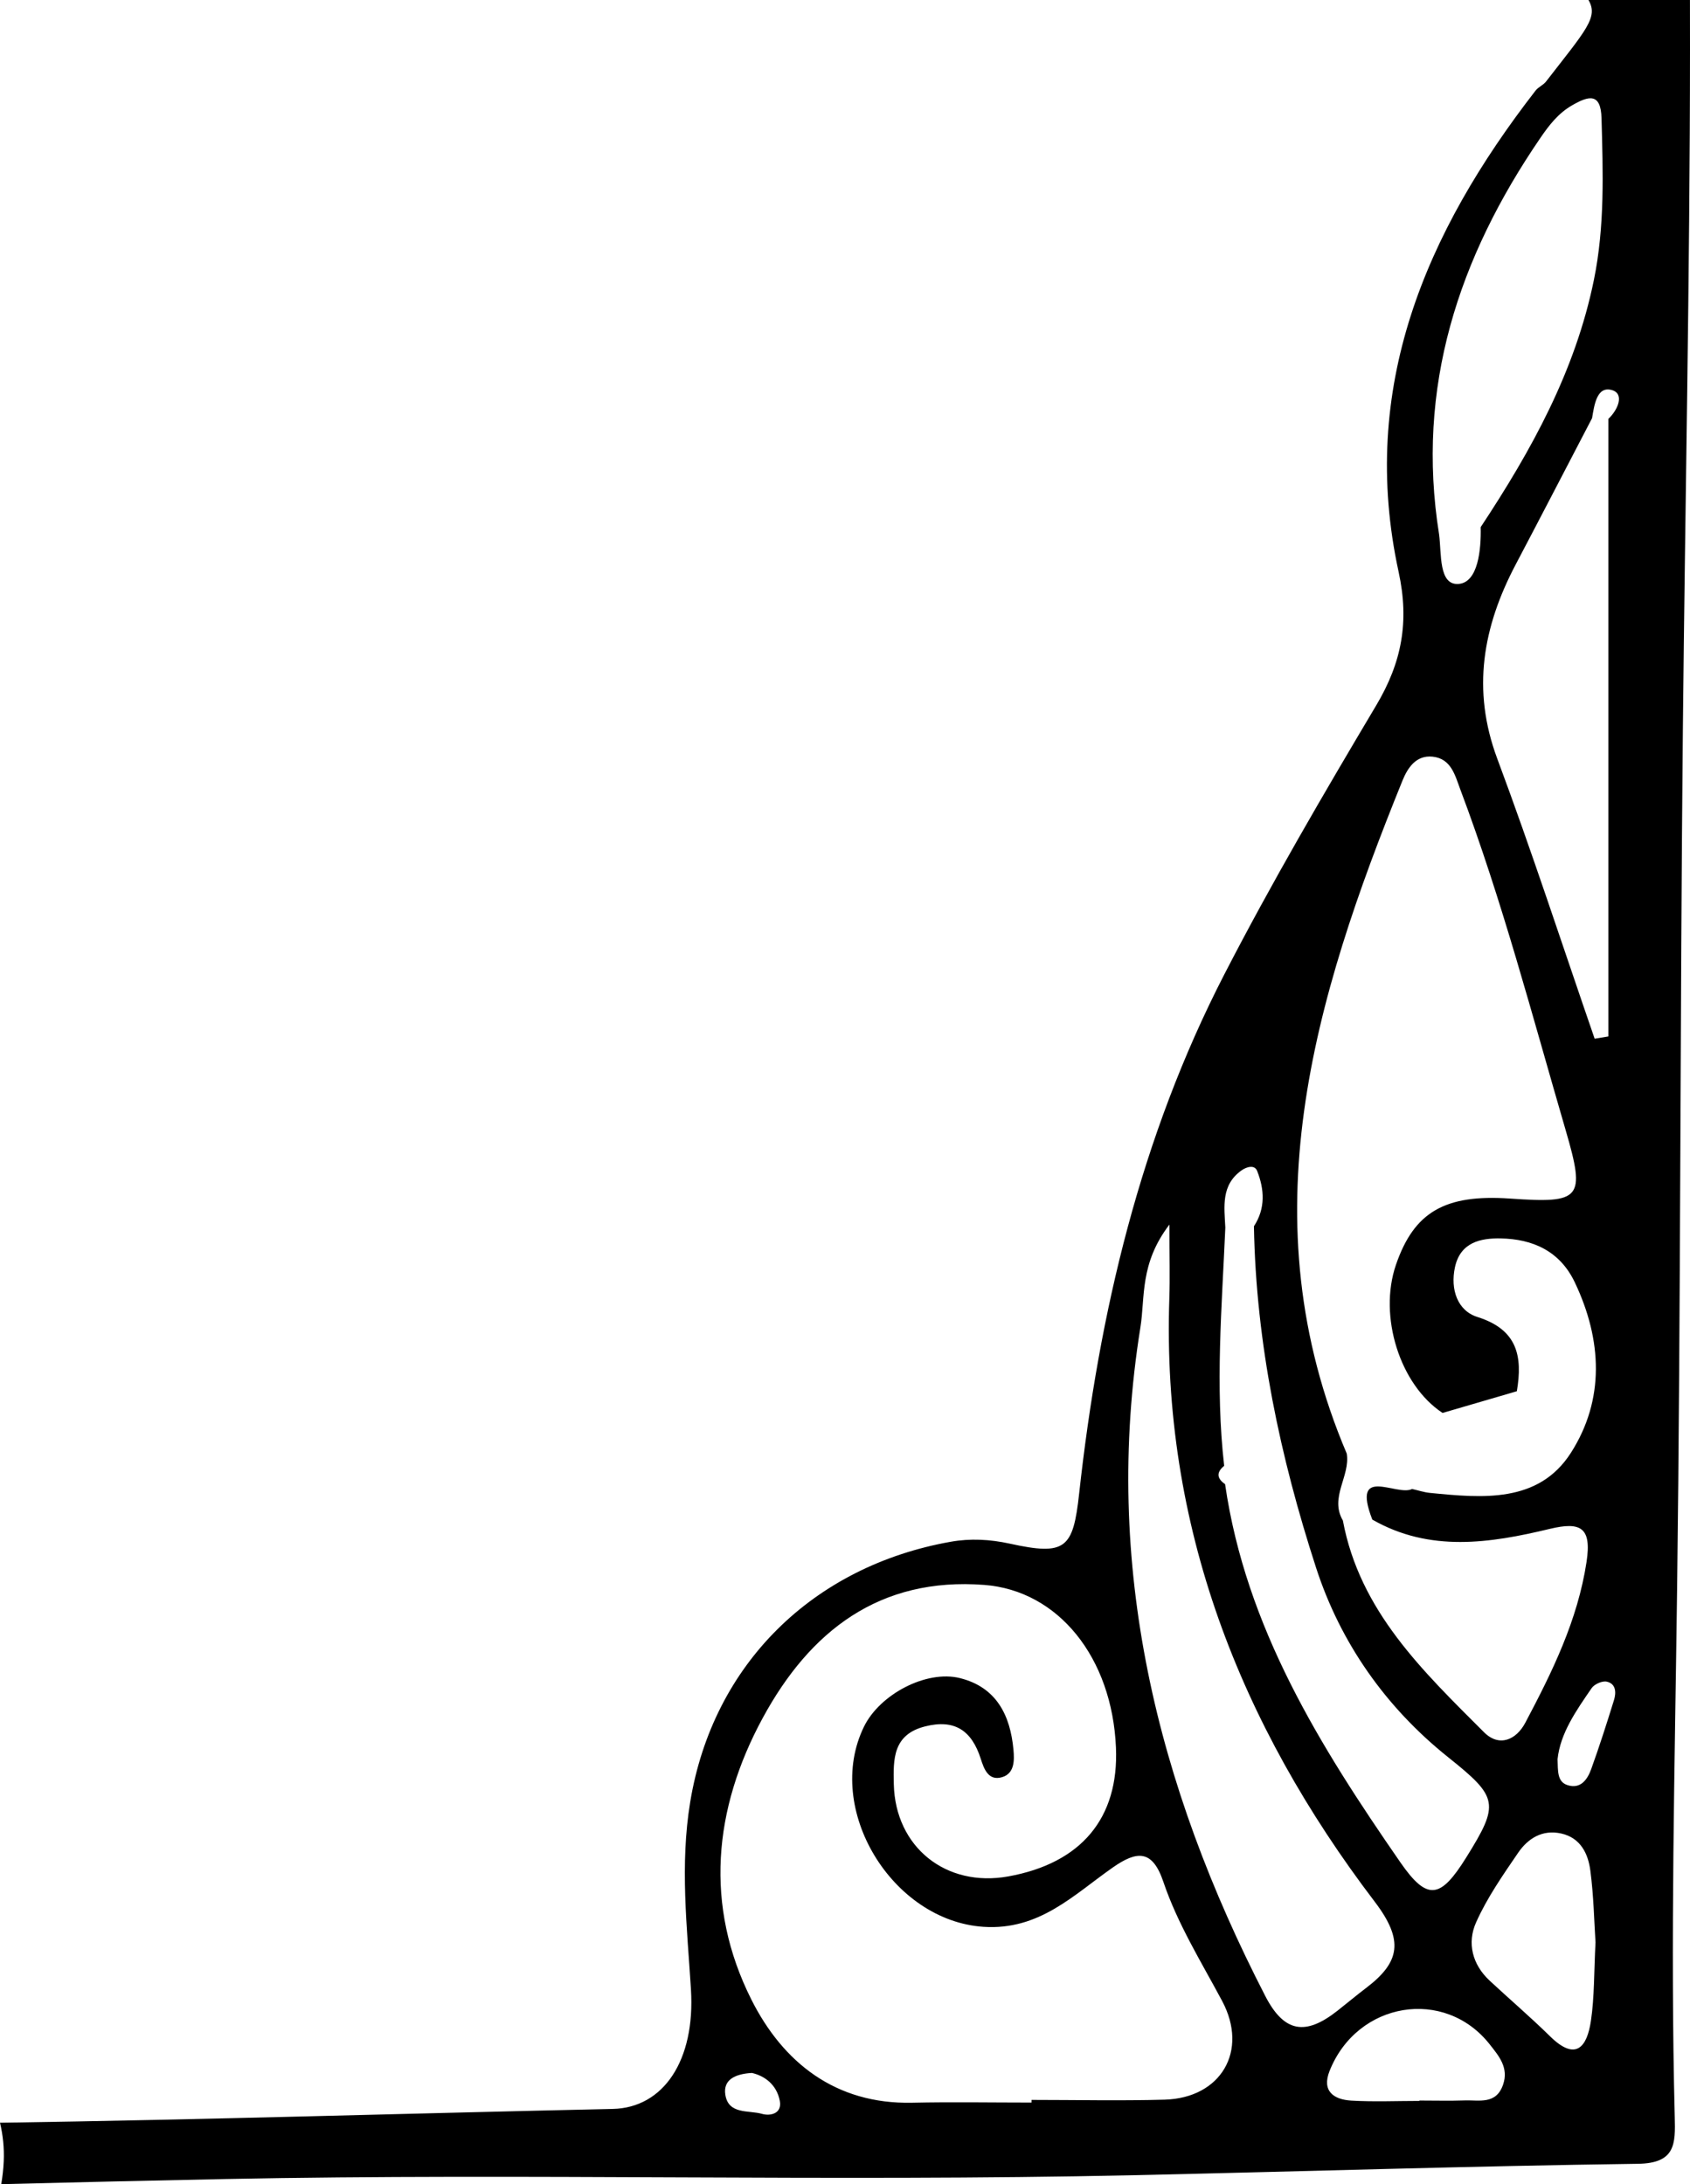 <?xml version="1.0" encoding="UTF-8"?>
<svg id="b" data-name="Layer 2" xmlns="http://www.w3.org/2000/svg" width="333.156" height="430.604" viewBox="0 0 333.156 430.604">
  <g id="c" data-name="Layer 1">
    <path d="m0,418.494c.583,2.452.852,5,.734,7.607-.068,1.524-.238,3.027-.491,4.503,14.692-.369,29.385-.72,44.079-1.012,59.683-1.188,119.35.563,179.035-.752,33.178-.731,66.355-1.801,99.539-2.252,7.446-.102,7.387-3.967,7.253-9.217-.881-34.68.02-69.381.464-104.035.724-56.414.583-112.826,1.135-169.236.438-44.811,1.394-89.62,1.408-134.43,0-3.224-.008-6.447-.01-9.671h-20.009c2.016,3.41-.507,5.943-8.371,16.09-.541.697-1.506,1.064-2.047,1.762-21.728,28.012-34.883,58.665-27.003,94.902,2.146,9.866.609,17.857-4.403,26.286-10.372,17.438-20.64,34.983-29.933,53.01-16.545,32.091-24.722,66.718-28.645,102.411-1.191,10.836-2.641,12.287-13.654,9.87-3.925-.862-7.822-1.056-11.659-.375-27.107,4.805-46.871,24.104-51.354,51.269-2.054,12.44-.629,24.635.14,36.963.875,14.021-5.412,23.368-15.414,23.586-40.265.877-80.527,2.127-120.794,2.721Zm247.192-176.739c.405,23.105,5.179,45.532,12.248,67.313,4.792,14.767,13.698,27.509,26.062,37.384,9.867,7.881,10.146,9.147,3.549,19.734-5.052,8.107-7.644,8.703-12.992.974-15.788-22.813-30.456-46.271-34.554-74.562-1.637-1.127-1.745-2.33-.179-3.616-1.798-15.665-.453-31.315.227-46.968-.212-4.13-.872-8.397,3.214-11.286,1.019-.72,2.561-1.132,3.052.108,1.445,3.651,1.678,7.402-.627,10.919Zm35.2-92.581c3.706.374,4.451,3.719,5.488,6.475,8.275,21.98,14.205,44.696,20.776,67.204,3.953,13.539,3.035,14.416-10.959,13.444-12.852-.892-18.947,2.648-22.516,13.076-3.472,10.147.785,23.651,9.2,29.185,4.88-1.426,9.761-2.852,14.641-4.277,1.153-6.859.16-12.146-7.772-14.639-3.918-1.23-5.374-5.405-4.432-9.8,1.062-4.958,5.12-5.761,8.995-5.69,6.312.113,11.683,2.457,14.635,8.666,5.397,11.354,5.934,23.118-.77,33.6-6.386,9.984-17.461,8.925-27.791,7.905-1.185-.117-2.343-.515-3.518-.771-2.982,1.532-12.065-4.873-7.84,6.035,11.351,6.495,23.207,4.659,34.99,1.827,6.086-1.462,8.277-.292,7.244,6.498-1.753,11.528-6.758,21.681-12.083,31.739-1.75,3.306-5.101,4.888-8.129,1.858-12.03-12.035-24.496-23.87-27.827-41.746-2.673-4.564,1.487-8.731.767-13.184-19.618-46.144-6.482-89.599,10.974-132.661.987-2.436,2.63-5.077,5.926-4.744Zm31.825-94.011c-3.677,18.031-12.35,33.669-22.323,48.759.104,4.483-.524,10.854-4.308,11.196-4.023.364-3.39-6-3.894-9.769-4.623-28.959,3.812-54.571,19.999-78.202,1.712-2.5,3.511-4.827,6.241-6.396,3.258-1.871,5.642-2.503,5.78,2.536.292,10.662.666,21.276-1.496,31.875Zm2.854,27.414v121.751c-.904.15-1.809.301-2.713.45-6.363-18.421-12.389-36.969-19.202-55.221-5.069-13.582-2.825-25.999,3.637-38.263,5.056-9.596,10.039-19.229,15.055-28.847.443-2.56.917-6.382,3.891-5.55,2.551.714,1.233,3.884-.667,5.679Zm1.101,252.587c-1.417,4.575-2.878,9.142-4.506,13.645-.733,2.026-2.086,3.946-4.638,3.132-2.093-.669-1.889-2.81-1.983-5.106.534-5.134,3.672-9.585,6.723-14.025.534-.777,2.072-1.466,2.953-1.279,1.85.392,1.912,2.147,1.451,3.635Zm-12.607,66.287c-3.845-3.781-7.954-7.29-11.904-10.965-3.44-3.201-4.468-7.452-2.69-11.453,2.158-4.857,5.276-9.328,8.295-13.75,1.938-2.84,4.79-4.642,8.499-3.813,3.812.852,5.302,3.96,5.742,7.288.667,5.041.757,10.158,1.021,14.169-.308,5.892-.204,10.737-.902,15.464-.766,5.188-2.975,8.063-8.061,3.06Zm-43.455,6.811c5.456-13.67,22.701-16.509,31.585-5.192,1.774,2.261,3.785,4.578,2.598,7.954-1.382,3.926-4.674,2.975-7.521,3.07-2.985.101-5.976.022-8.964.022v.076c-4.479,0-8.97.198-13.434-.063-3.466-.203-5.854-1.882-4.264-5.867Zm-12.695-14.775c-21.348-41.45-32.12-84.94-24.605-131.787.96-5.987-.174-12.551,5.723-20.279,0,6.505.118,10.529-.018,14.545-1.517,44.778,13.863,83.967,40.499,118.968,5.815,7.642,4.96,11.929-1.724,17.001-1.918,1.456-3.764,3.01-5.658,4.498-6.293,4.944-10.49,4.291-14.217-2.945Zm-101.192,15.191c2.515.564,4.896,2.312,5.501,5.5.479,2.52-1.85,3.04-3.523,2.561-2.623-.751-6.6.177-7.216-3.77-.451-2.888,1.816-4.1,5.238-4.291Zm2.151-70.011c9.287-17.104,22.989-27.791,43.667-26.203,14.608,1.121,25.188,14.325,25.951,32.059.598,13.906-6.832,22.804-21.218,25.408-12.308,2.228-22.273-5.784-22.574-18.157-.12-4.971-.186-9.81,6.163-11.415,5.873-1.485,9.201.844,10.969,6.361.621,1.939,1.475,4.458,4.216,3.644,2.473-.735,2.425-3.345,2.24-5.39-.617-6.812-3.365-12.346-10.545-14.136-6.642-1.656-15.817,3.202-18.929,9.578-7.927,16.246,5.559,38.254,23.556,39.453,10.985.732,17.743-6.262,25.468-11.676,4.828-3.384,7.848-3.555,9.993,2.792,2.808,8.309,7.461,15.773,11.583,23.489,5.271,9.865-.232,19.156-11.33,19.471-8.738.247-17.488.049-26.233.049,0,.176,0,.352,0,.527-7.841,0-15.684-.141-23.521.03-15.169.332-25.498-7.98-31.709-20.334-9.295-18.488-7.51-37.573,2.252-55.551Z"/>
  </g>
</svg>